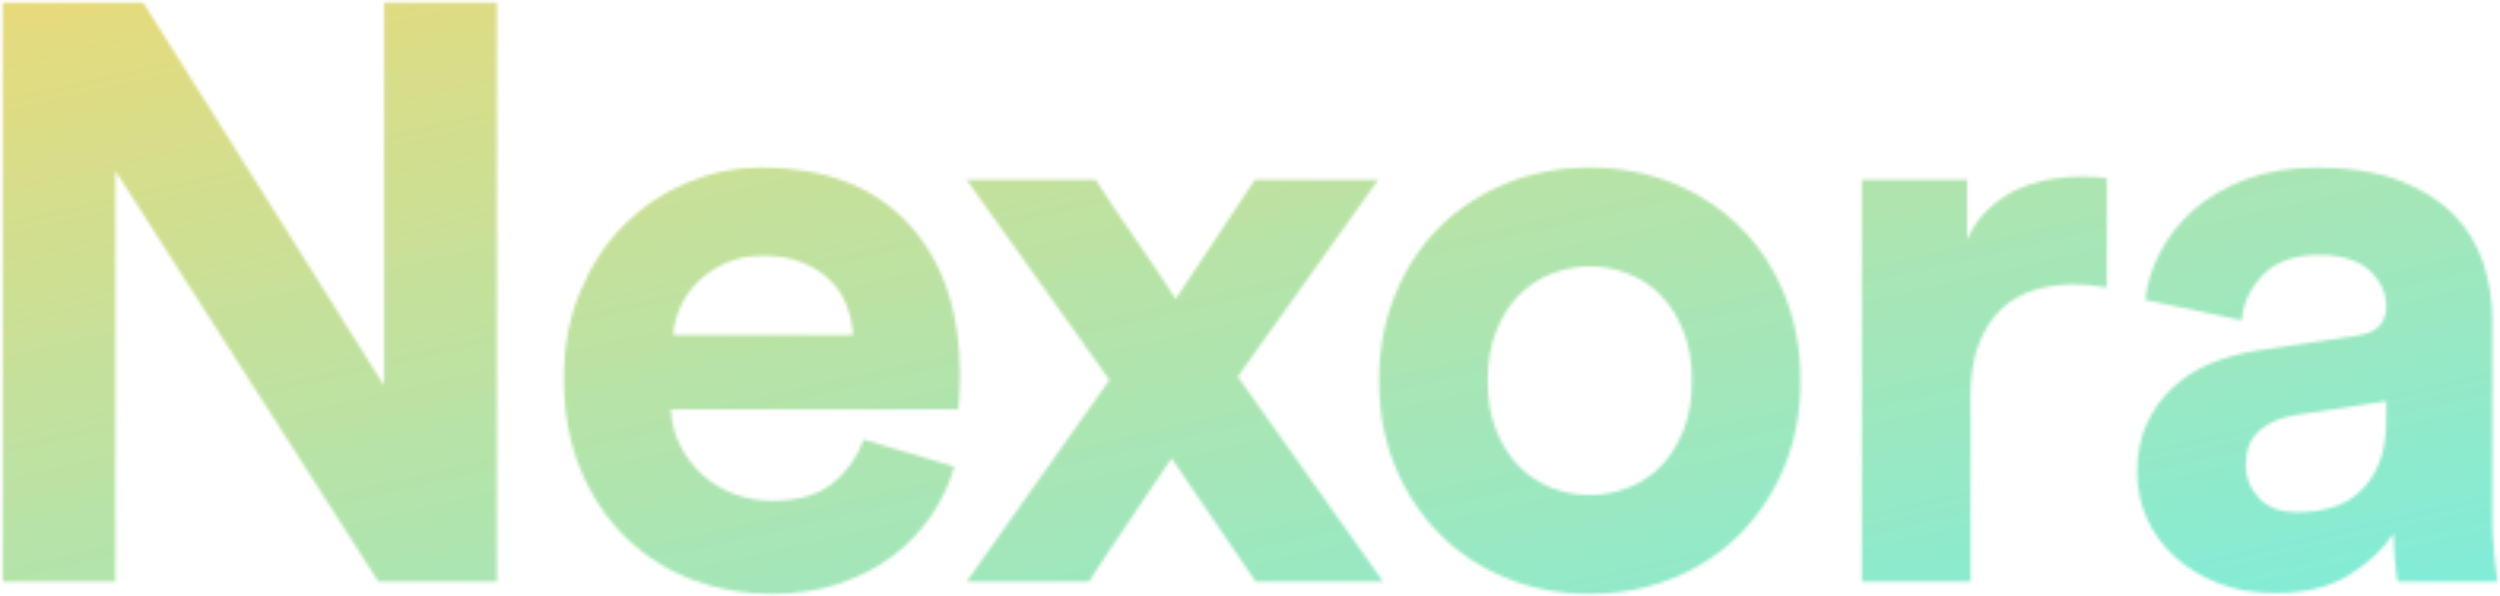 <svg width="788" height="188" viewBox="0 0 788 188" fill="none" xmlns="http://www.w3.org/2000/svg">
<mask id="mask0_278_207" style="mask-type:alpha" maskUnits="userSpaceOnUse" x="0" y="0" width="788" height="188">
<path d="M119.274 183.344L36.367 53.834V183.344H0.835V0.794H45.121L121.076 121.55V0.794H156.608V183.344H119.274Z" fill="white"/>
<path d="M300.807 147.04C299.262 152.537 296.816 157.725 293.469 162.617C290.121 167.509 286.04 171.757 281.239 175.362C276.437 178.967 270.811 181.838 264.374 183.987C257.937 186.137 250.856 187.206 243.132 187.206C234.378 187.206 226.049 185.7 218.157 182.7C210.265 179.7 203.314 175.272 197.302 169.44C191.289 163.608 186.526 156.476 183.012 148.07C179.497 139.663 177.733 130.136 177.733 119.49C177.733 108.843 179.446 100.179 182.883 91.94C186.32 83.701 190.903 76.71 196.658 70.956C202.412 65.201 209.055 60.747 216.612 57.567C224.169 54.387 231.971 52.804 240.042 52.804C259.778 52.804 275.149 58.648 286.131 70.312C297.112 81.989 302.609 98.029 302.609 118.46C302.609 120.867 302.519 123.133 302.352 125.283C302.184 127.433 302.094 128.669 302.094 129.016H211.463C211.63 133.136 212.621 136.96 214.424 140.474C216.226 143.989 218.543 147.04 221.376 149.614C224.208 152.189 227.516 154.21 231.288 155.665C235.06 157.12 239.103 157.854 243.39 157.854C251.461 157.854 257.77 156.051 262.314 152.447C266.859 148.842 270.167 144.208 272.227 138.543L300.807 147.04ZM268.867 105.586C268.7 102.496 268.056 99.445 266.936 96.446C265.816 93.446 264.104 90.781 261.786 88.464C259.469 86.147 256.547 84.254 253.032 82.8C249.518 81.345 245.347 80.611 240.545 80.611C236.077 80.611 232.138 81.383 228.701 82.928C225.263 84.473 222.354 86.443 219.947 88.85C217.539 91.258 215.698 93.91 214.411 96.832C213.123 99.754 212.39 102.664 212.222 105.586H268.867Z" fill="white"/>
<path d="M349.714 119.748L304.656 56.666H345.337C346.367 58.378 348.079 61.005 350.486 64.519C352.894 68.034 355.378 71.69 357.953 75.462C360.528 79.234 363.013 82.89 365.42 86.404C367.827 89.919 369.54 92.545 370.569 94.257L395.545 56.666H434.423L390.138 118.718L435.968 183.344H395.802L369.282 144.465C368.085 146.177 366.282 148.842 363.875 152.447C361.468 156.052 358.893 159.875 356.151 163.905C353.409 167.934 350.834 171.758 348.427 175.362C346.019 178.967 344.307 181.632 343.277 183.344H304.656L349.714 119.748Z" fill="white"/>
<path d="M501.109 52.804C510.546 52.804 519.352 54.477 527.501 57.825C535.65 61.172 542.692 65.806 548.614 71.728C554.535 77.65 559.17 84.731 562.517 92.97C565.864 101.209 567.538 110.221 567.538 120.005C567.538 129.789 565.864 138.762 562.517 146.911C559.17 155.06 554.535 162.141 548.614 168.153C542.692 174.165 535.65 178.838 527.501 182.185C519.352 185.532 510.546 187.206 501.109 187.206C491.673 187.206 482.867 185.532 474.718 182.185C466.569 178.838 459.527 174.165 453.605 168.153C447.683 162.141 443.049 155.06 439.701 146.911C436.354 138.762 434.681 129.789 434.681 120.005C434.681 110.221 436.354 101.209 439.701 92.97C443.049 84.731 447.683 77.65 453.605 71.728C459.527 65.806 466.569 61.172 474.718 57.825C482.867 54.477 491.673 52.804 501.109 52.804ZM501.109 156.051C505.229 156.051 509.258 155.279 513.211 153.734C517.163 152.189 520.587 149.911 523.51 146.911C526.432 143.911 528.788 140.178 530.59 135.711C532.393 131.244 533.294 126.017 533.294 120.005C533.294 113.993 532.393 108.766 530.59 104.299C528.788 99.844 526.432 96.098 523.51 93.099C520.587 90.099 517.163 87.82 513.211 86.275C509.258 84.731 505.229 83.958 501.109 83.958C496.99 83.958 492.96 84.731 489.008 86.275C485.056 87.82 481.631 90.099 478.709 93.099C475.787 96.098 473.431 99.832 471.628 104.299C469.826 108.766 468.925 114.006 468.925 120.005C468.925 126.004 469.826 131.244 471.628 135.711C473.431 140.178 475.787 143.911 478.709 146.911C481.631 149.911 485.056 152.189 489.008 153.734C492.96 155.279 496.99 156.051 501.109 156.051Z" fill="white"/>
<path d="M664.092 90.652C660.654 89.97 657.23 89.623 653.793 89.623C649.326 89.623 645.129 90.228 641.176 91.425C637.224 92.622 633.8 94.605 630.877 97.347C627.955 100.089 625.599 103.745 623.797 108.289C621.994 112.834 621.093 118.55 621.093 125.412V183.344H586.849V56.666H620.063V75.461C621.956 71.342 624.402 67.956 627.402 65.291C630.401 62.626 633.581 60.618 636.928 59.24C640.275 57.863 643.622 56.923 646.97 56.408C650.317 55.893 653.355 55.636 656.11 55.636C657.487 55.636 658.814 55.674 660.101 55.764C661.388 55.855 662.714 55.983 664.092 56.151V90.652Z" fill="white"/>
<path d="M673.618 148.842C673.618 143.178 674.609 138.157 676.579 133.78C678.549 129.403 681.252 125.579 684.69 122.322C688.127 119.065 692.118 116.49 696.662 114.598C701.207 112.718 706.15 111.341 711.467 110.478L742.622 105.844C746.226 105.329 748.711 104.26 750.088 102.625C751.466 100.99 752.148 99.059 752.148 96.832C752.148 92.365 750.384 88.503 746.87 85.246C743.355 81.989 737.987 80.354 730.778 80.354C723.568 80.354 717.427 82.413 713.398 86.533C709.369 90.653 707.09 95.454 706.575 100.952L676.193 94.515C676.708 89.533 678.253 84.563 680.827 79.581C683.402 74.599 686.917 70.145 691.384 66.192C695.851 62.24 701.335 59.022 707.862 56.537C714.389 54.053 721.933 52.804 730.52 52.804C740.472 52.804 748.968 54.143 756.01 56.795C763.052 59.459 768.755 62.974 773.132 67.351C777.509 71.728 780.689 76.839 782.659 82.671C784.629 88.503 785.62 94.605 785.62 100.952V163.261C785.62 166.698 785.787 170.341 786.135 174.203C786.482 178.065 786.817 181.117 787.165 183.344H755.753C755.405 181.632 755.109 179.263 754.852 176.263C754.594 173.264 754.465 170.56 754.465 168.153C751.208 173.135 746.522 177.512 740.433 181.284C734.344 185.056 726.568 186.948 717.131 186.948C710.437 186.948 704.386 185.88 698.979 183.73C693.572 181.58 688.977 178.748 685.205 175.233C681.433 171.719 678.549 167.676 676.579 163.132C674.609 158.587 673.618 153.824 673.618 148.842ZM724.341 161.458C727.945 161.458 731.421 160.982 734.769 160.042C738.116 159.102 741.077 157.467 743.651 155.15C746.226 152.833 748.286 149.833 749.831 146.139C751.376 142.444 752.148 137.771 752.148 132.106V126.442L723.568 130.819C719.101 131.501 715.368 133.097 712.368 135.582C709.369 138.067 707.862 141.8 707.862 146.782C707.862 150.554 709.24 153.953 711.982 156.953C714.724 159.952 718.844 161.458 724.341 161.458Z" fill="white"/>
</mask>
<g mask="url(#mask0_278_207)">
<rect width="921" height="210" transform="translate(-69 -11)" fill="url(#paint0_linear_278_207)"/>
</g>
<defs>
<linearGradient id="paint0_linear_278_207" x1="0" y1="0" x2="91.033" y2="399.243" gradientUnits="userSpaceOnUse">
<stop stop-color="#EFD974"/>
<stop offset="1" stop-color="#78EEE0"/>
</linearGradient>
</defs>
</svg>
